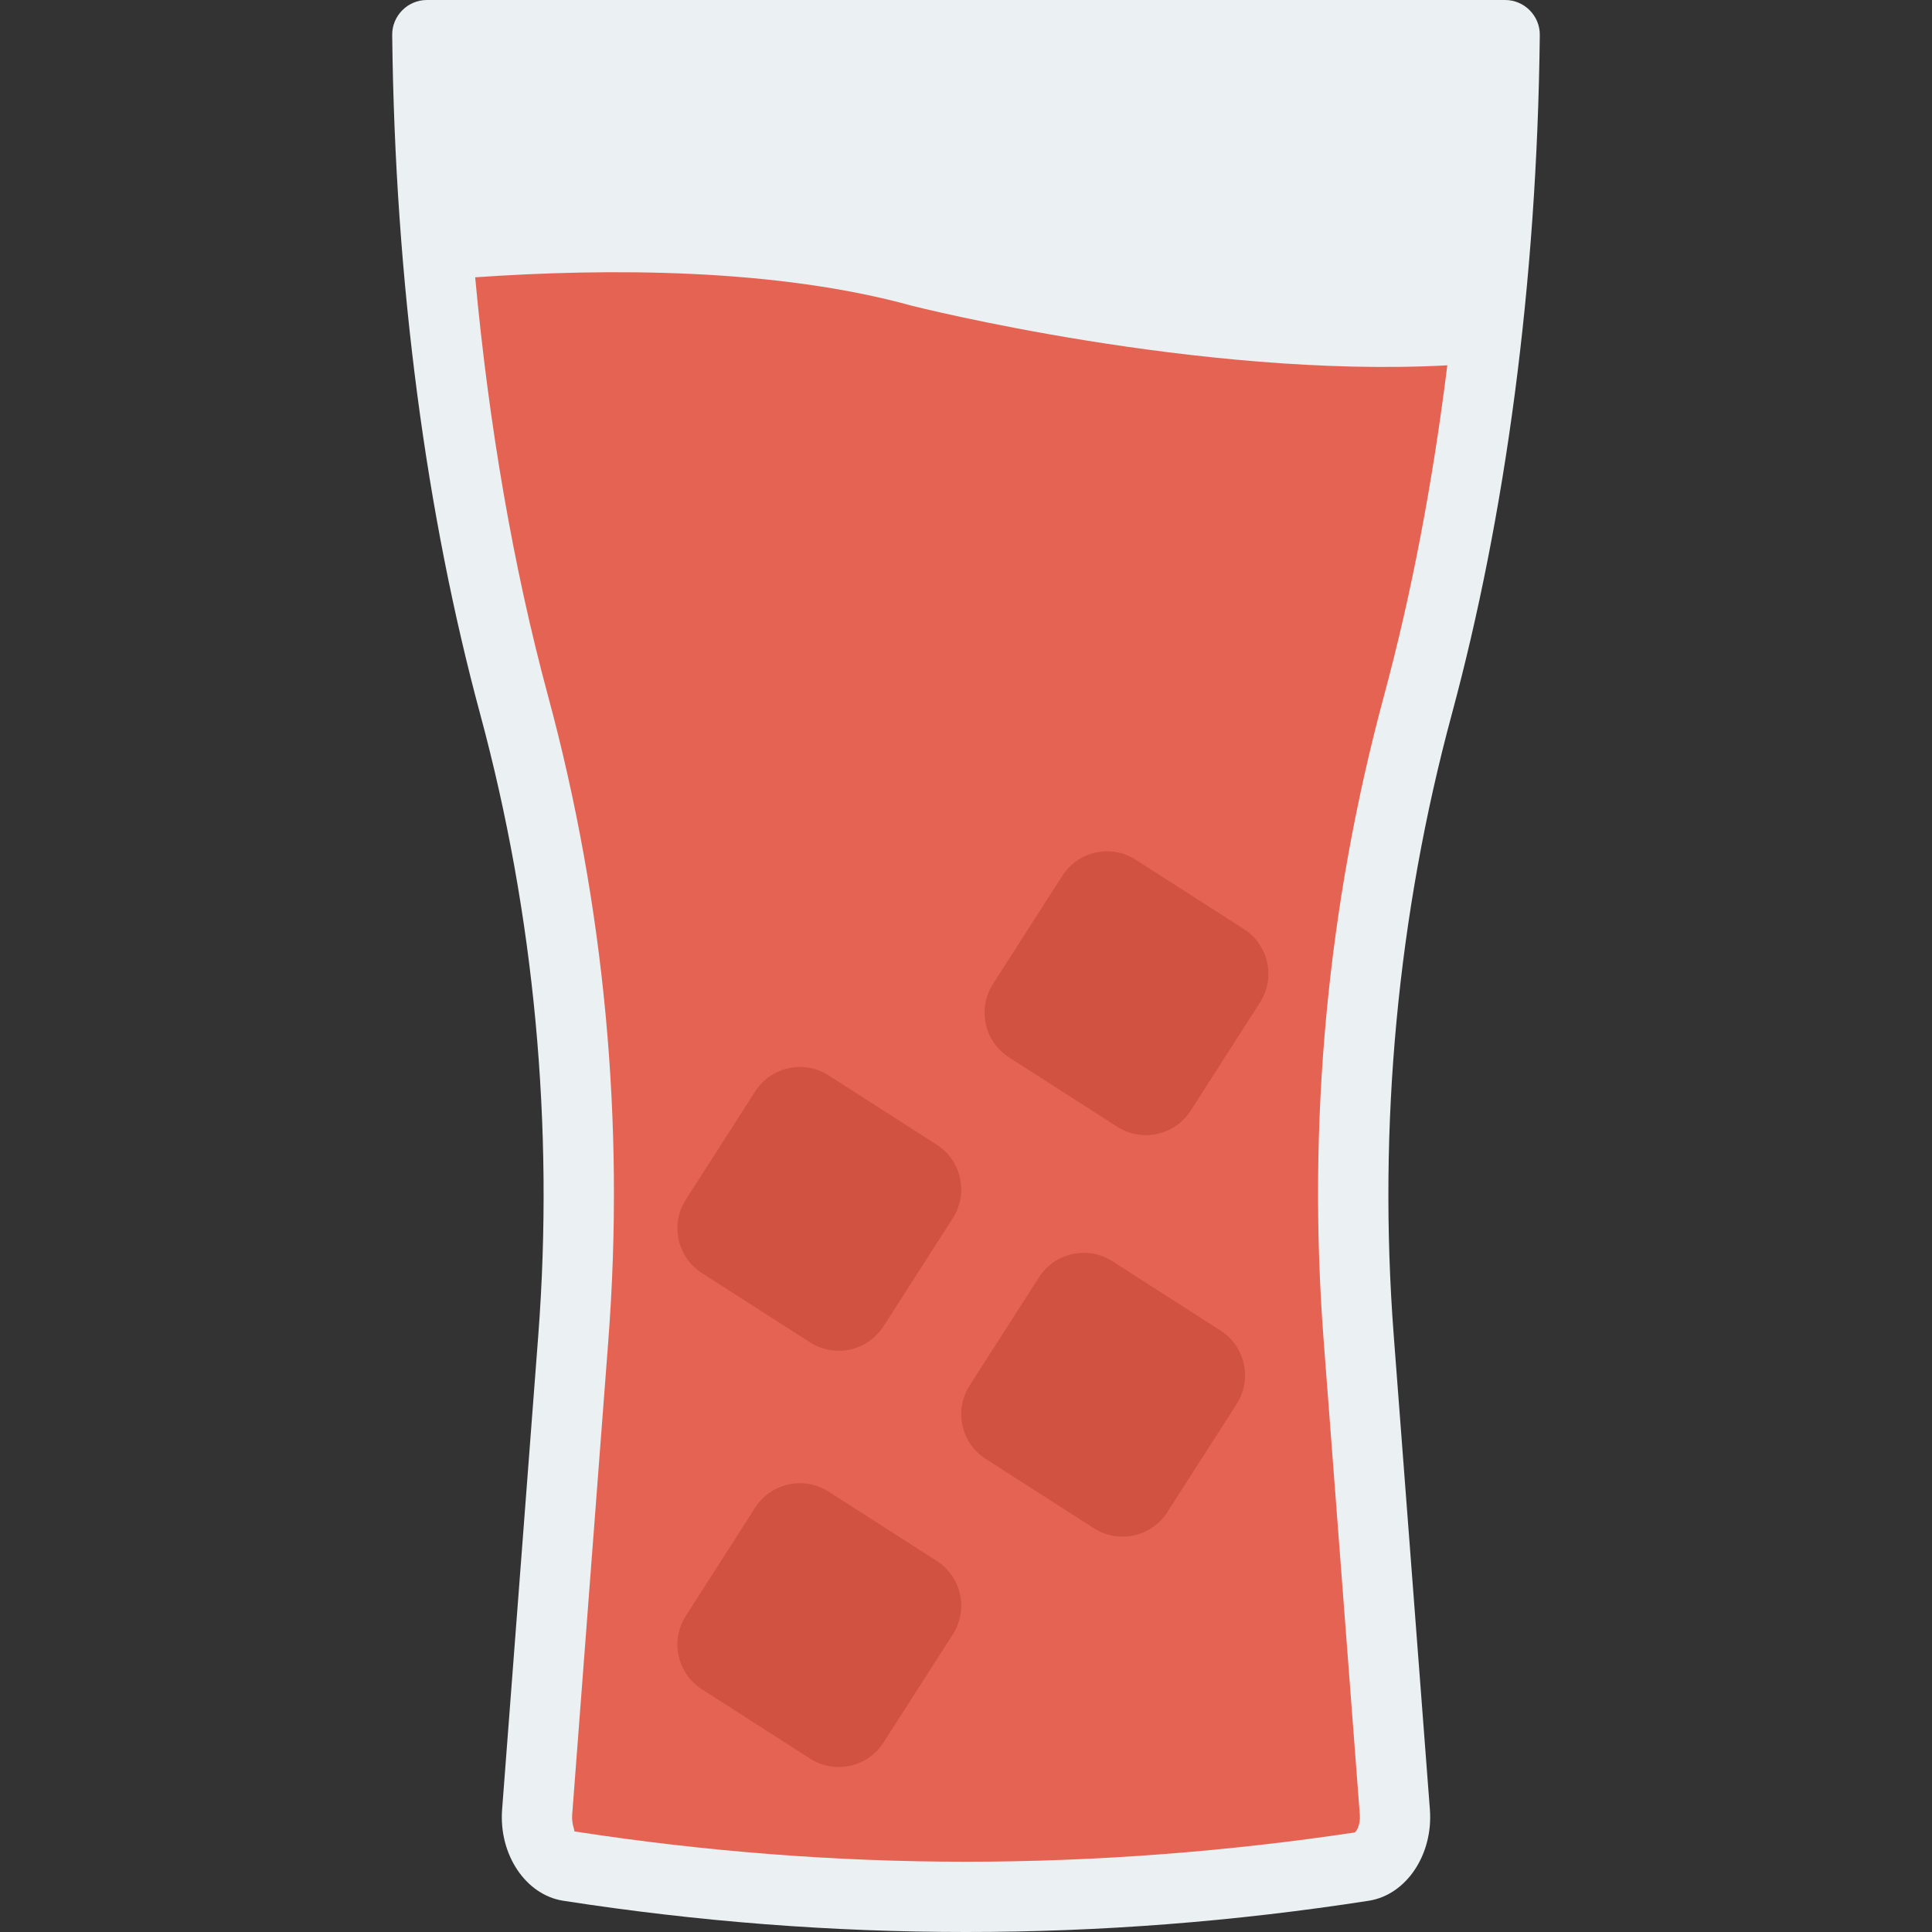 <?xml version="1.0" encoding="iso-8859-1"?>
<!-- Generator: Adobe Illustrator 19.0.0, SVG Export Plug-In . SVG Version: 6.00 Build 0)  -->
<svg xmlns="http://www.w3.org/2000/svg" xmlns:xlink="http://www.w3.org/1999/xlink" version="1.1" id="Capa_1" x="0px" y="0px" viewBox="0 0 409.585 409.585" style="enable-background:new 0 0 409.585 409.585;" xml:space="preserve">
<rect x="0" y="0" width="409.585" height="409.585" fill="#333333" stroke="none"/>
<path style="fill:#EBF0F3;" d="M326.438,7.416C326.482,3.351,323.156,0,319.091,0H90.494c-4.065,0-7.391,3.351-7.347,7.416  c0.58,52.841,7.338,102.09,18.648,143.965c11.48,42.498,15.707,87.307,12.314,131.783l-7.66,100.434  c-0.731,9.57,5,18.128,12.967,19.364c56.918,8.831,113.834,8.831,170.752,0c7.967-1.236,13.698-9.795,12.967-19.364l-7.66-100.434  c-3.393-44.477,0.836-89.286,12.316-131.785C319.1,109.506,325.858,60.257,326.438,7.416z"/>
<path style="fill:#E56353;" d="M306.83,77.451c-52.651,2.819-113.429-12.613-113.429-12.613  c-28.868-7.975-64.309-8.019-92.664-6.049c2.905,31.379,8.074,61.45,15.436,88.708c12.021,44.478,16.319,90.506,12.785,136.802  L121.3,384.74c-0.16,2.109,0.705,3.476,0.4,3.505c27.57,4.276,55.525,6.443,83.088,6.443c27.57,0,55.525-2.167,82.455-6.211  c0.335-0.262,1.2-1.629,1.04-3.745L280.625,284.3c-3.534-46.275,0.771-92.302,12.785-136.802  C299.299,125.702,303.768,102.082,306.83,77.451z"/>
<g>
	<path style="fill:#D15241;" d="M198.594,330.919l-22.931-14.698c-5.239-3.358-12.21-1.833-15.569,3.407l-14.698,22.93   c-3.359,5.24-1.834,12.211,3.405,15.569l22.931,14.698c5.239,3.358,12.211,1.834,15.57-3.406L202,346.489   C205.359,341.249,203.833,334.277,198.594,330.919z"/>
	<path style="fill:#D15241;" d="M258.764,282.082l-22.931-14.698c-5.239-3.358-12.21-1.833-15.569,3.407l-14.698,22.93   c-3.359,5.24-1.834,12.211,3.405,15.569l22.931,14.698c5.239,3.358,12.211,1.834,15.57-3.406l14.698-22.93   C265.53,292.412,264.004,285.441,258.764,282.082z"/>
	<path style="fill:#D15241;" d="M198.594,242.68l-22.931-14.698c-5.239-3.358-12.21-1.833-15.569,3.407l-14.698,22.93   c-3.359,5.24-1.834,12.211,3.405,15.569l22.931,14.698c5.239,3.358,12.211,1.834,15.57-3.406L202,258.25   C205.359,253.01,203.833,246.038,198.594,242.68z"/>
	<path style="fill:#D15241;" d="M263.71,196.962l-22.931-14.698c-5.239-3.358-12.21-1.833-15.569,3.407l-14.698,22.93   c-3.359,5.24-1.834,12.211,3.405,15.569l22.931,14.698c5.239,3.358,12.211,1.834,15.57-3.406l14.698-22.93   C270.475,207.292,268.949,200.321,263.71,196.962z"/>
</g>
<g>
</g>
<g>
</g>
<g>
</g>
<g>
</g>
<g>
</g>
<g>
</g>
<g>
</g>
<g>
</g>
<g>
</g>
<g>
</g>
<g>
</g>
<g>
</g>
<g>
</g>
<g>
</g>
<g>
</g>
</svg>
